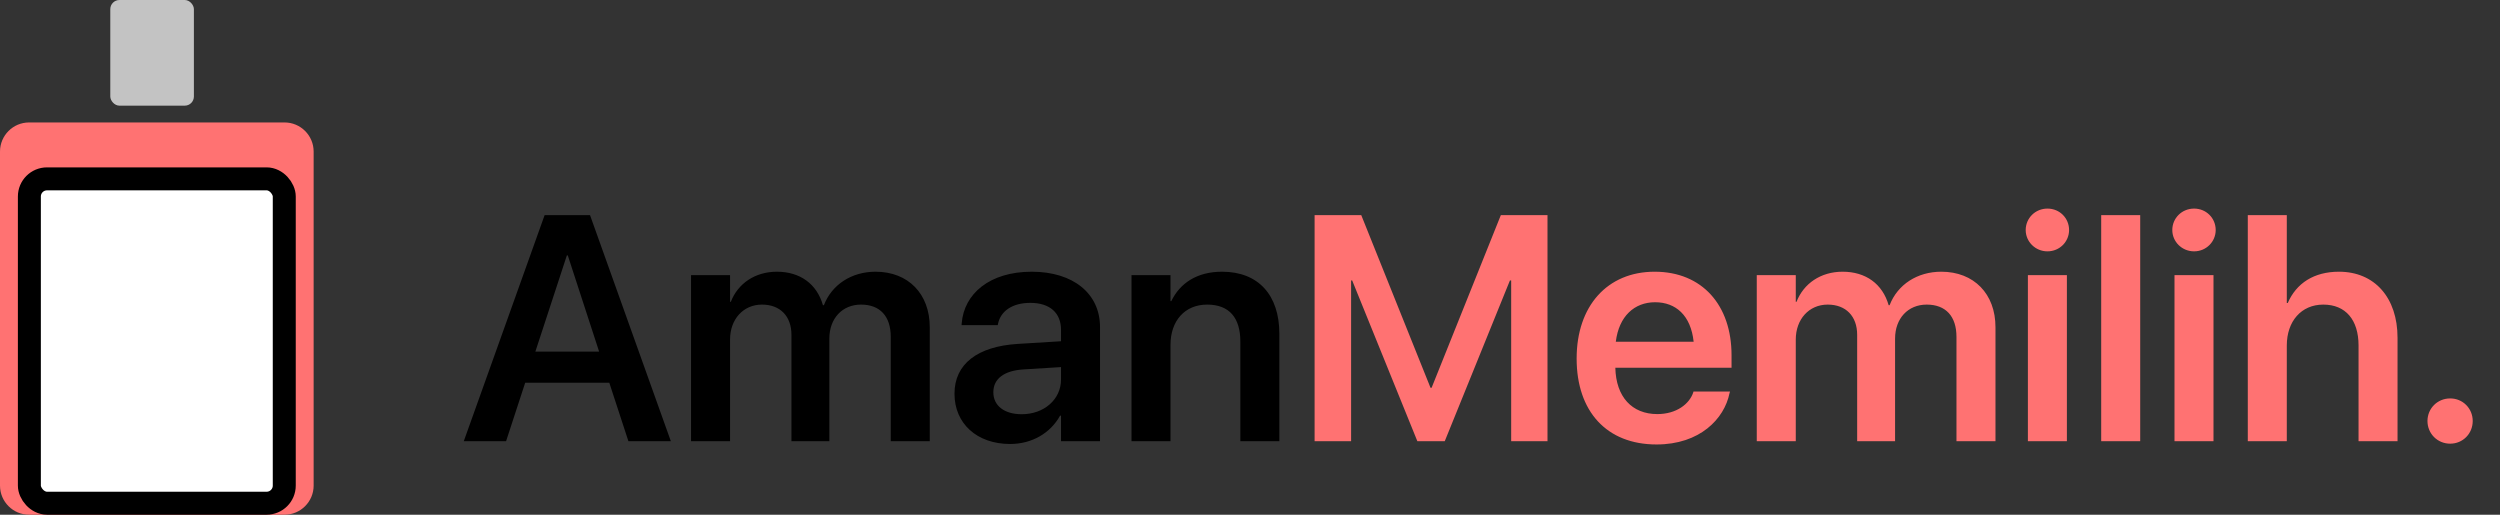 <svg width="136" height="28" viewBox="0 0 136 28" fill="none" xmlns="http://www.w3.org/2000/svg">
<rect x="0" y="0" width="136" height="28" fill="#333333" stroke="none"/>
<path d="M25.23 24L29.627 11.705H32.098L36.494 24H34.185L33.146 20.822H28.57L27.531 24H25.23ZM30.837 13.895L29.124 19.126H32.592L30.888 13.895H30.837ZM37.593 24V14.968H39.715V16.417H39.758C40.141 15.428 41.07 14.781 42.263 14.781C43.524 14.781 44.436 15.445 44.768 16.604H44.819C45.254 15.479 46.327 14.781 47.631 14.781C49.412 14.781 50.579 15.991 50.579 17.797V24H48.457V18.325C48.457 17.209 47.878 16.57 46.839 16.57C45.816 16.57 45.117 17.328 45.117 18.419V24H43.055V18.215C43.055 17.201 42.442 16.57 41.453 16.57C40.431 16.57 39.715 17.371 39.715 18.47V24H37.593ZM54.95 24.153C53.144 24.153 51.925 23.037 51.925 21.427V21.41C51.925 19.808 53.169 18.845 55.359 18.709L57.719 18.564V17.942C57.719 17.03 57.123 16.476 56.049 16.476C55.044 16.476 54.43 16.945 54.294 17.61L54.277 17.686H52.309L52.317 17.584C52.445 15.982 53.834 14.781 56.126 14.781C58.384 14.781 59.841 15.973 59.841 17.788V24H57.719V22.611H57.668C57.148 23.557 56.143 24.153 54.95 24.153ZM54.038 21.342C54.038 22.083 54.652 22.534 55.581 22.534C56.799 22.534 57.719 21.725 57.719 20.651V19.97L55.657 20.098C54.609 20.166 54.038 20.617 54.038 21.333V21.342ZM61.554 24V14.968H63.675V16.383H63.718C64.186 15.411 65.107 14.781 66.479 14.781C68.464 14.781 69.597 16.059 69.597 18.155V24H67.475V18.581C67.475 17.294 66.879 16.57 65.669 16.57C64.451 16.57 63.675 17.456 63.675 18.76V24H61.554Z" fill="black"/>
<path d="M71.514 24V11.705H74.053L77.82 21.095H77.879L81.645 11.705H84.184V24H82.208V15.258H82.14L78.595 24H77.104L73.559 15.258H73.5V24H71.514ZM90.115 24.179C87.405 24.179 85.769 22.381 85.769 19.51V19.501C85.769 16.655 87.431 14.781 90.013 14.781C92.594 14.781 94.196 16.596 94.196 19.322V20.004H87.874C87.908 21.589 88.777 22.526 90.157 22.526C91.214 22.526 91.904 21.964 92.109 21.359L92.126 21.299H94.111L94.085 21.393C93.804 22.782 92.475 24.179 90.115 24.179ZM90.038 16.442C88.913 16.442 88.07 17.201 87.9 18.589H92.134C91.981 17.158 91.163 16.442 90.038 16.442ZM95.568 24V14.968H97.69V16.417H97.732C98.116 15.428 99.045 14.781 100.237 14.781C101.499 14.781 102.41 15.445 102.743 16.604H102.794C103.228 15.479 104.302 14.781 105.605 14.781C107.386 14.781 108.554 15.991 108.554 17.797V24H106.432V18.325C106.432 17.209 105.853 16.57 104.813 16.57C103.791 16.57 103.092 17.328 103.092 18.419V24H101.03V18.215C101.03 17.201 100.416 16.57 99.428 16.57C98.406 16.57 97.69 17.371 97.69 18.47V24H95.568ZM111.382 13.673C110.718 13.673 110.198 13.145 110.198 12.514C110.198 11.867 110.718 11.347 111.382 11.347C112.047 11.347 112.558 11.867 112.558 12.514C112.558 13.145 112.047 13.673 111.382 13.673ZM110.317 24V14.968H112.439V24H110.317ZM114.305 24V11.705H116.427V24H114.305ZM119.358 13.673C118.693 13.673 118.173 13.145 118.173 12.514C118.173 11.867 118.693 11.347 119.358 11.347C120.022 11.347 120.534 11.867 120.534 12.514C120.534 13.145 120.022 13.673 119.358 13.673ZM118.293 24V14.968H120.414V24H118.293ZM122.28 24V11.705H124.402V16.485H124.453C124.922 15.403 125.885 14.781 127.239 14.781C129.182 14.781 130.426 16.195 130.426 18.376V24H128.305V18.794C128.305 17.405 127.606 16.57 126.387 16.57C125.186 16.57 124.402 17.482 124.402 18.794V24H122.28ZM133.289 24.136C132.599 24.136 132.054 23.591 132.054 22.901C132.054 22.219 132.599 21.674 133.289 21.674C133.979 21.674 134.516 22.219 134.516 22.901C134.516 23.591 133.979 24.136 133.289 24.136Z" fill="#FF7272"/>
<rect x="6" width="4.548" height="5.748" rx="0.498" fill="#C3C3C3"/>
<path d="M0 8.245C0 7.371 0.709 6.661 1.584 6.661H15.478C16.353 6.661 17.062 7.371 17.062 8.245V26.416C17.062 27.291 16.353 28 15.478 28H1.584C0.709 28 0 27.291 0 26.416V8.245Z" fill="#FF7272"/>
<rect x="1.598" y="9.73" width="13.866" height="17.645" rx="0.959" fill="white" stroke="black" stroke-width="1.25"/>
</svg>
